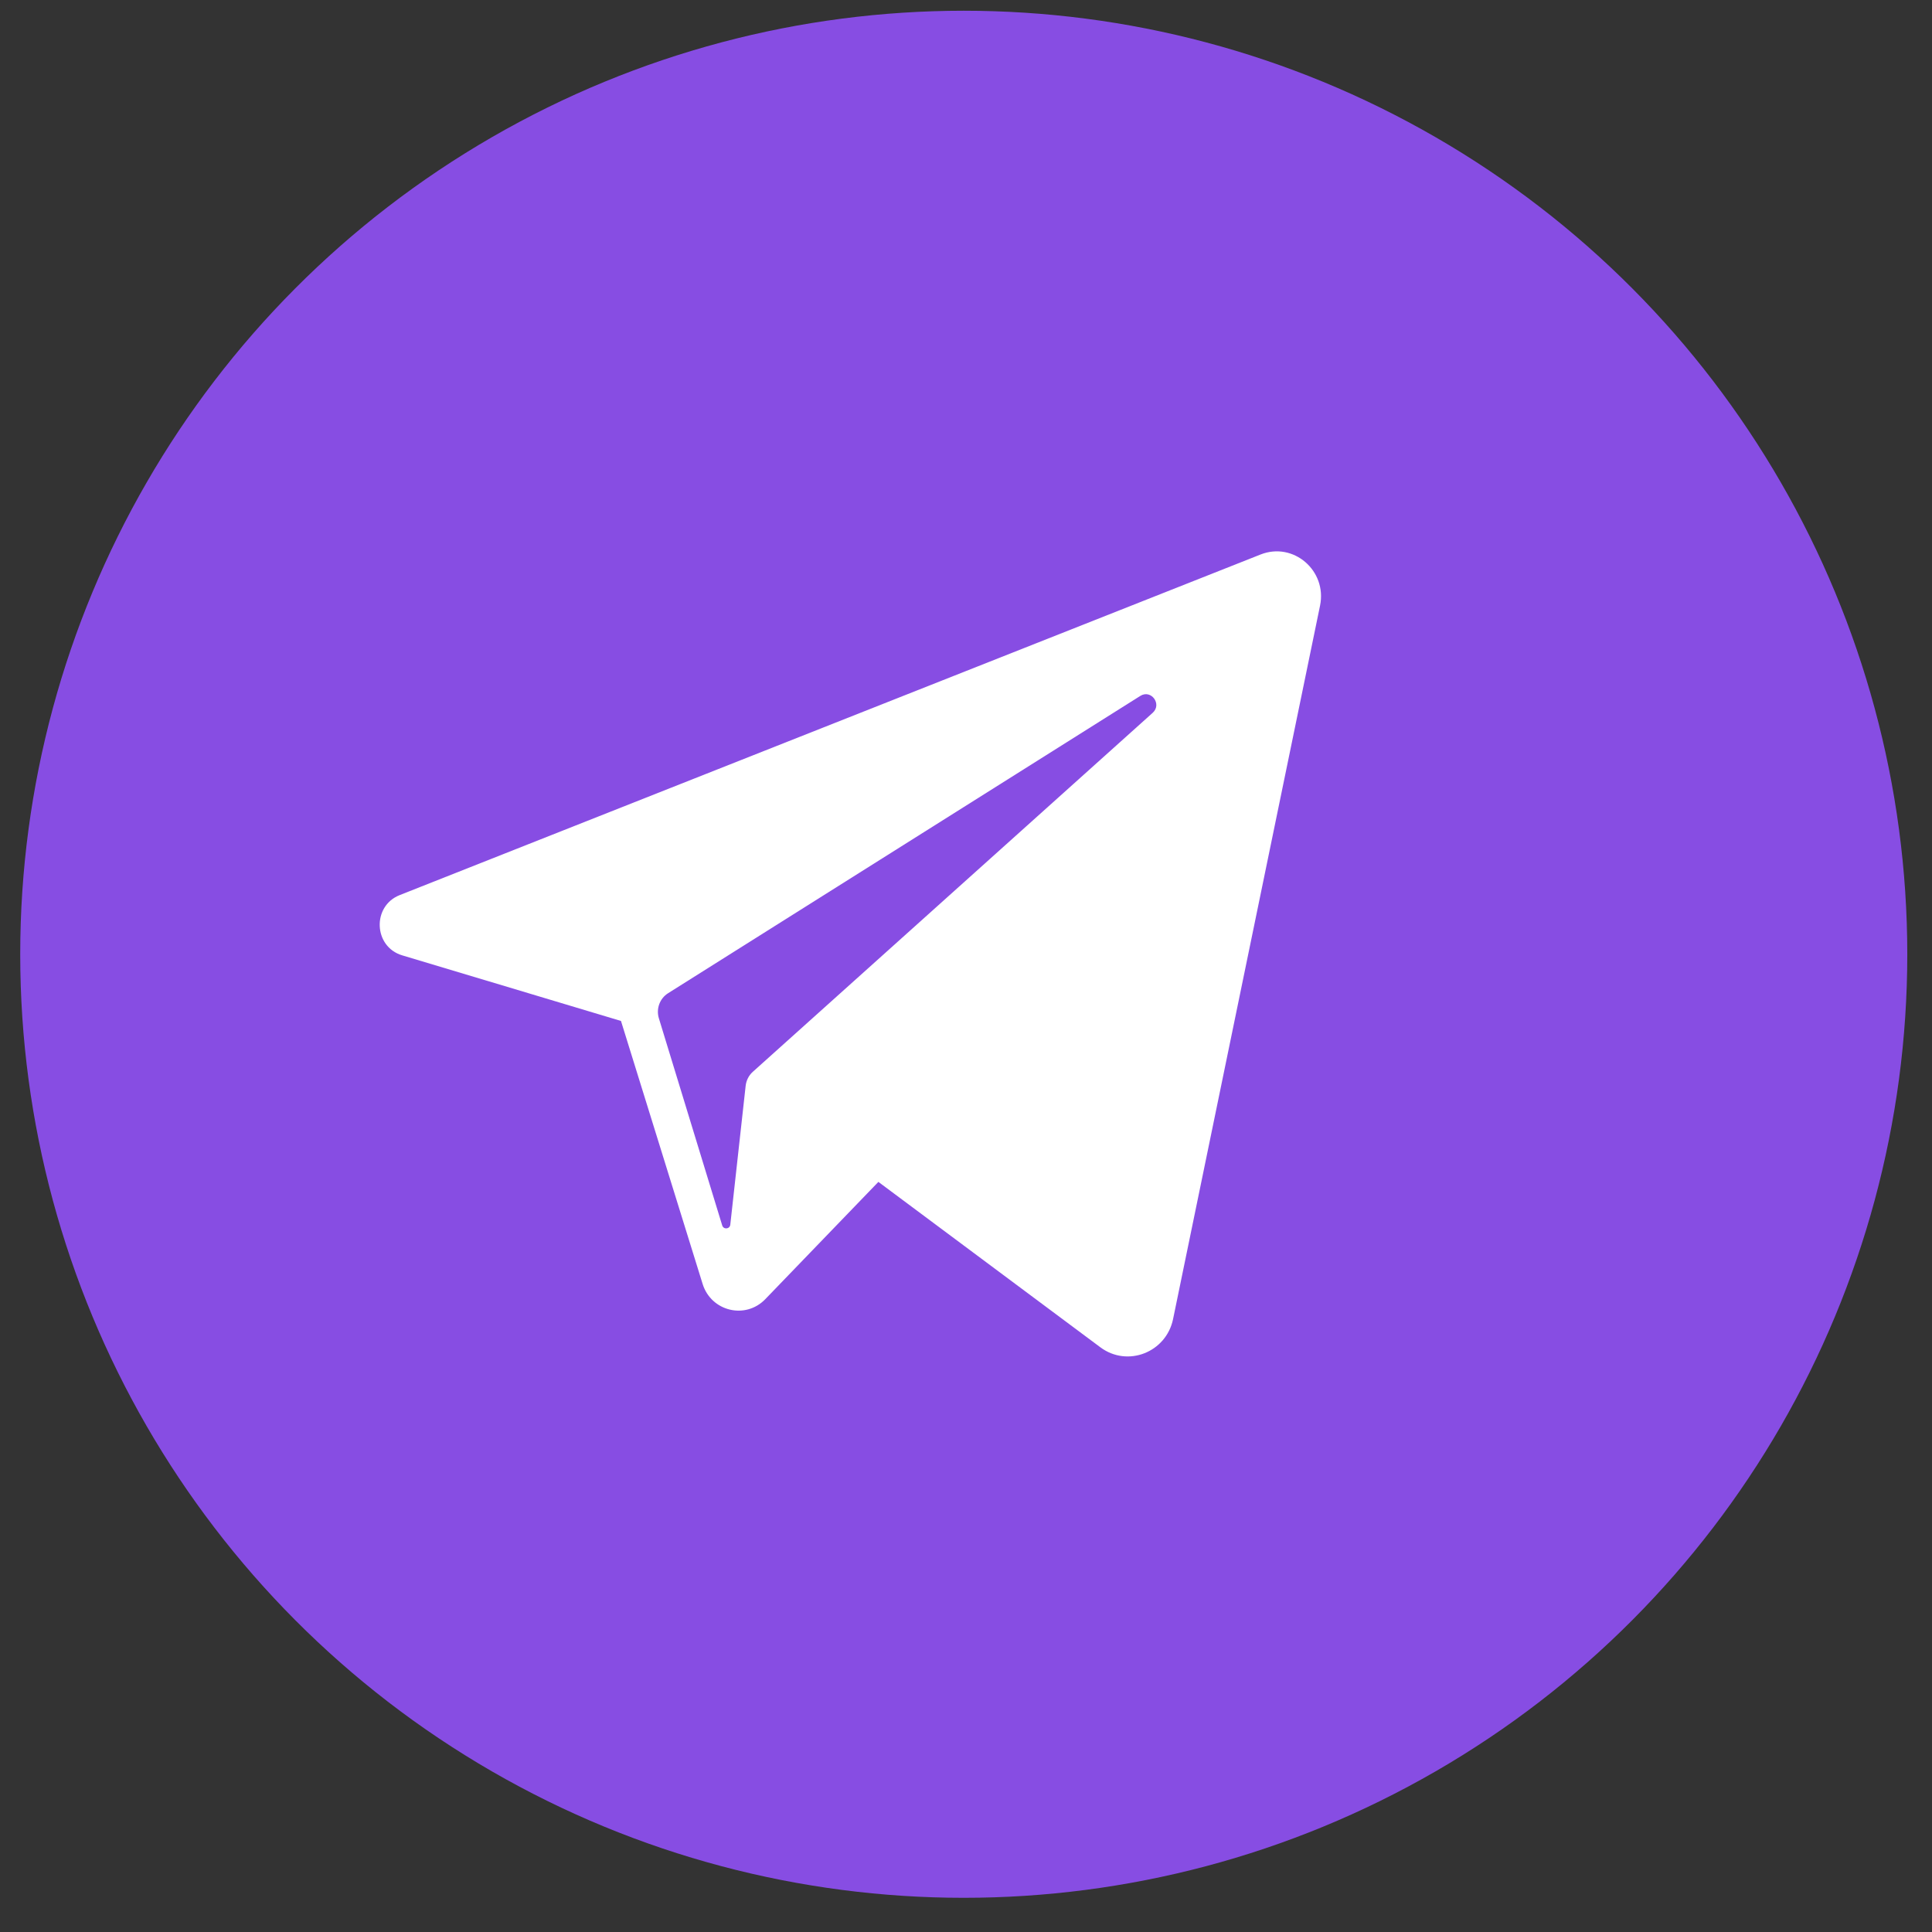 <svg width="43" height="43" viewBox="0 0 43 43" fill="none" xmlns="http://www.w3.org/2000/svg">
<rect x="0" y="0" width="43" height="43" fill="#333333" stroke="none"/>
<circle cx="21.45" cy="21.239" r="21" fill="#874DE3"/>
<path fill-rule="evenodd" clip-rule="evenodd" d="M8.896 19.922L28.057 12.341C28.787 12.053 29.54 12.701 29.38 13.479L26.109 29.357C25.955 30.102 25.094 30.437 24.49 29.986L19.55 26.305L17.033 28.915C16.591 29.373 15.828 29.188 15.638 28.576L13.821 22.723L8.952 21.263C8.313 21.072 8.276 20.167 8.896 19.922ZM16.755 23.855L25.655 15.865C25.868 15.674 25.621 15.336 25.379 15.489L14.869 22.106C14.684 22.223 14.6 22.451 14.664 22.663L16.074 27.274C16.104 27.371 16.243 27.358 16.254 27.257L16.596 24.165C16.61 24.045 16.666 23.935 16.755 23.855Z" fill="#fff"/>
</svg>
